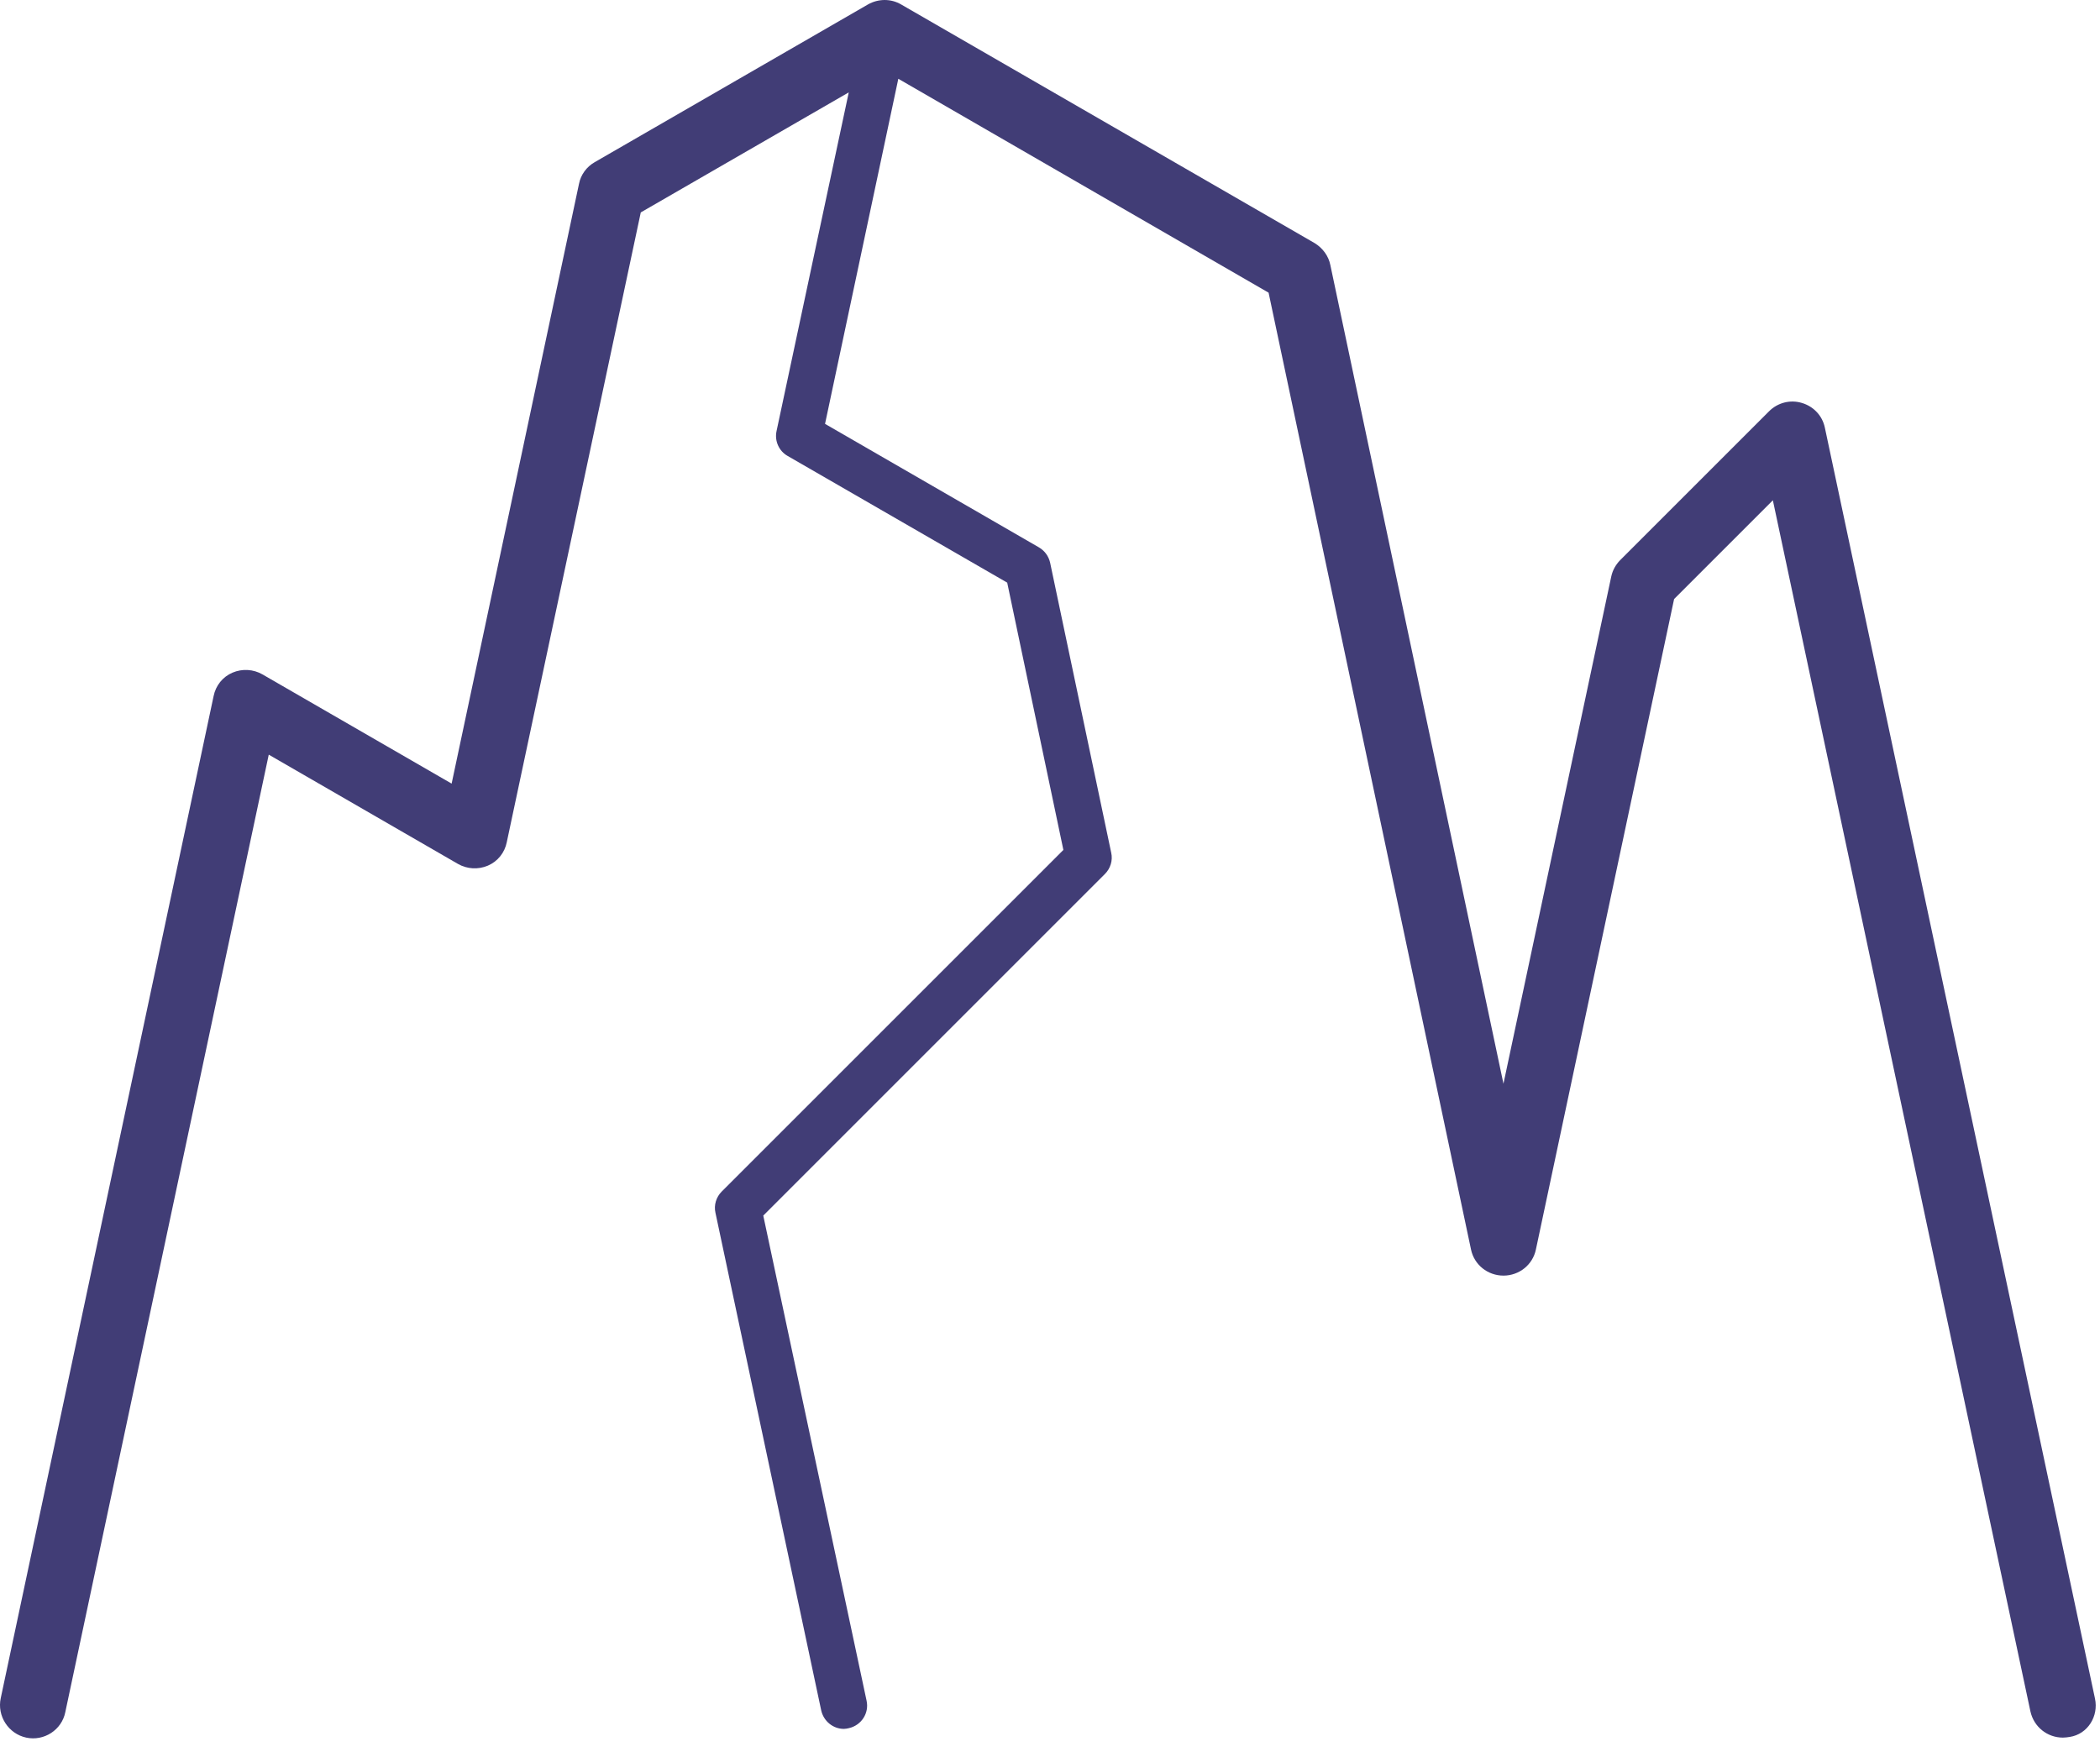 <svg width="145" height="121" viewBox="0 0 145 121" fill="none" xmlns="http://www.w3.org/2000/svg">
<path d="M144.653 117.295L126.003 29.536C125.834 28.717 125.232 28.066 124.413 27.825C123.617 27.584 122.75 27.801 122.147 28.404L111.882 38.669C111.569 38.982 111.352 39.367 111.256 39.801L103.81 74.837L91.858 18.307C91.738 17.681 91.328 17.127 90.774 16.789L62.22 0.307C61.521 -0.102 60.654 -0.102 59.931 0.307L41.063 11.199C40.509 11.512 40.099 12.066 39.979 12.693L31.184 54.114L18.123 46.572C17.497 46.211 16.726 46.163 16.051 46.452C15.376 46.741 14.895 47.343 14.75 48.066L0.051 117.271C-0.214 118.5 0.581 119.729 1.81 119.994C3.039 120.259 4.268 119.464 4.509 118.235L18.557 52.114L31.617 59.657C32.244 60.018 33.015 60.066 33.69 59.777C34.364 59.488 34.846 58.886 34.991 58.163L44.244 14.669L58.605 6.38L53.617 29.777C53.473 30.452 53.786 31.151 54.388 31.488L69.545 40.235L73.424 58.693L49.834 82.283C49.449 82.669 49.28 83.223 49.401 83.753L56.702 118.114C56.87 118.861 57.521 119.392 58.268 119.392C58.388 119.392 58.485 119.367 58.605 119.343C59.473 119.151 60.027 118.307 59.834 117.44L52.702 83.946L76.292 60.355C76.677 59.97 76.846 59.416 76.726 58.886L72.509 38.861C72.412 38.428 72.147 38.042 71.738 37.801L56.967 29.271L62.027 5.44L87.593 20.211L101.569 86.283C101.786 87.343 102.726 88.09 103.81 88.09C104.894 88.09 105.834 87.343 106.051 86.283L115.593 41.367L122.412 34.548L140.196 118.187C140.437 119.271 141.376 119.994 142.437 119.994C142.605 119.994 142.75 119.97 142.919 119.946C144.147 119.753 144.918 118.524 144.653 117.295Z" fill="#413D76"/>
</svg>

